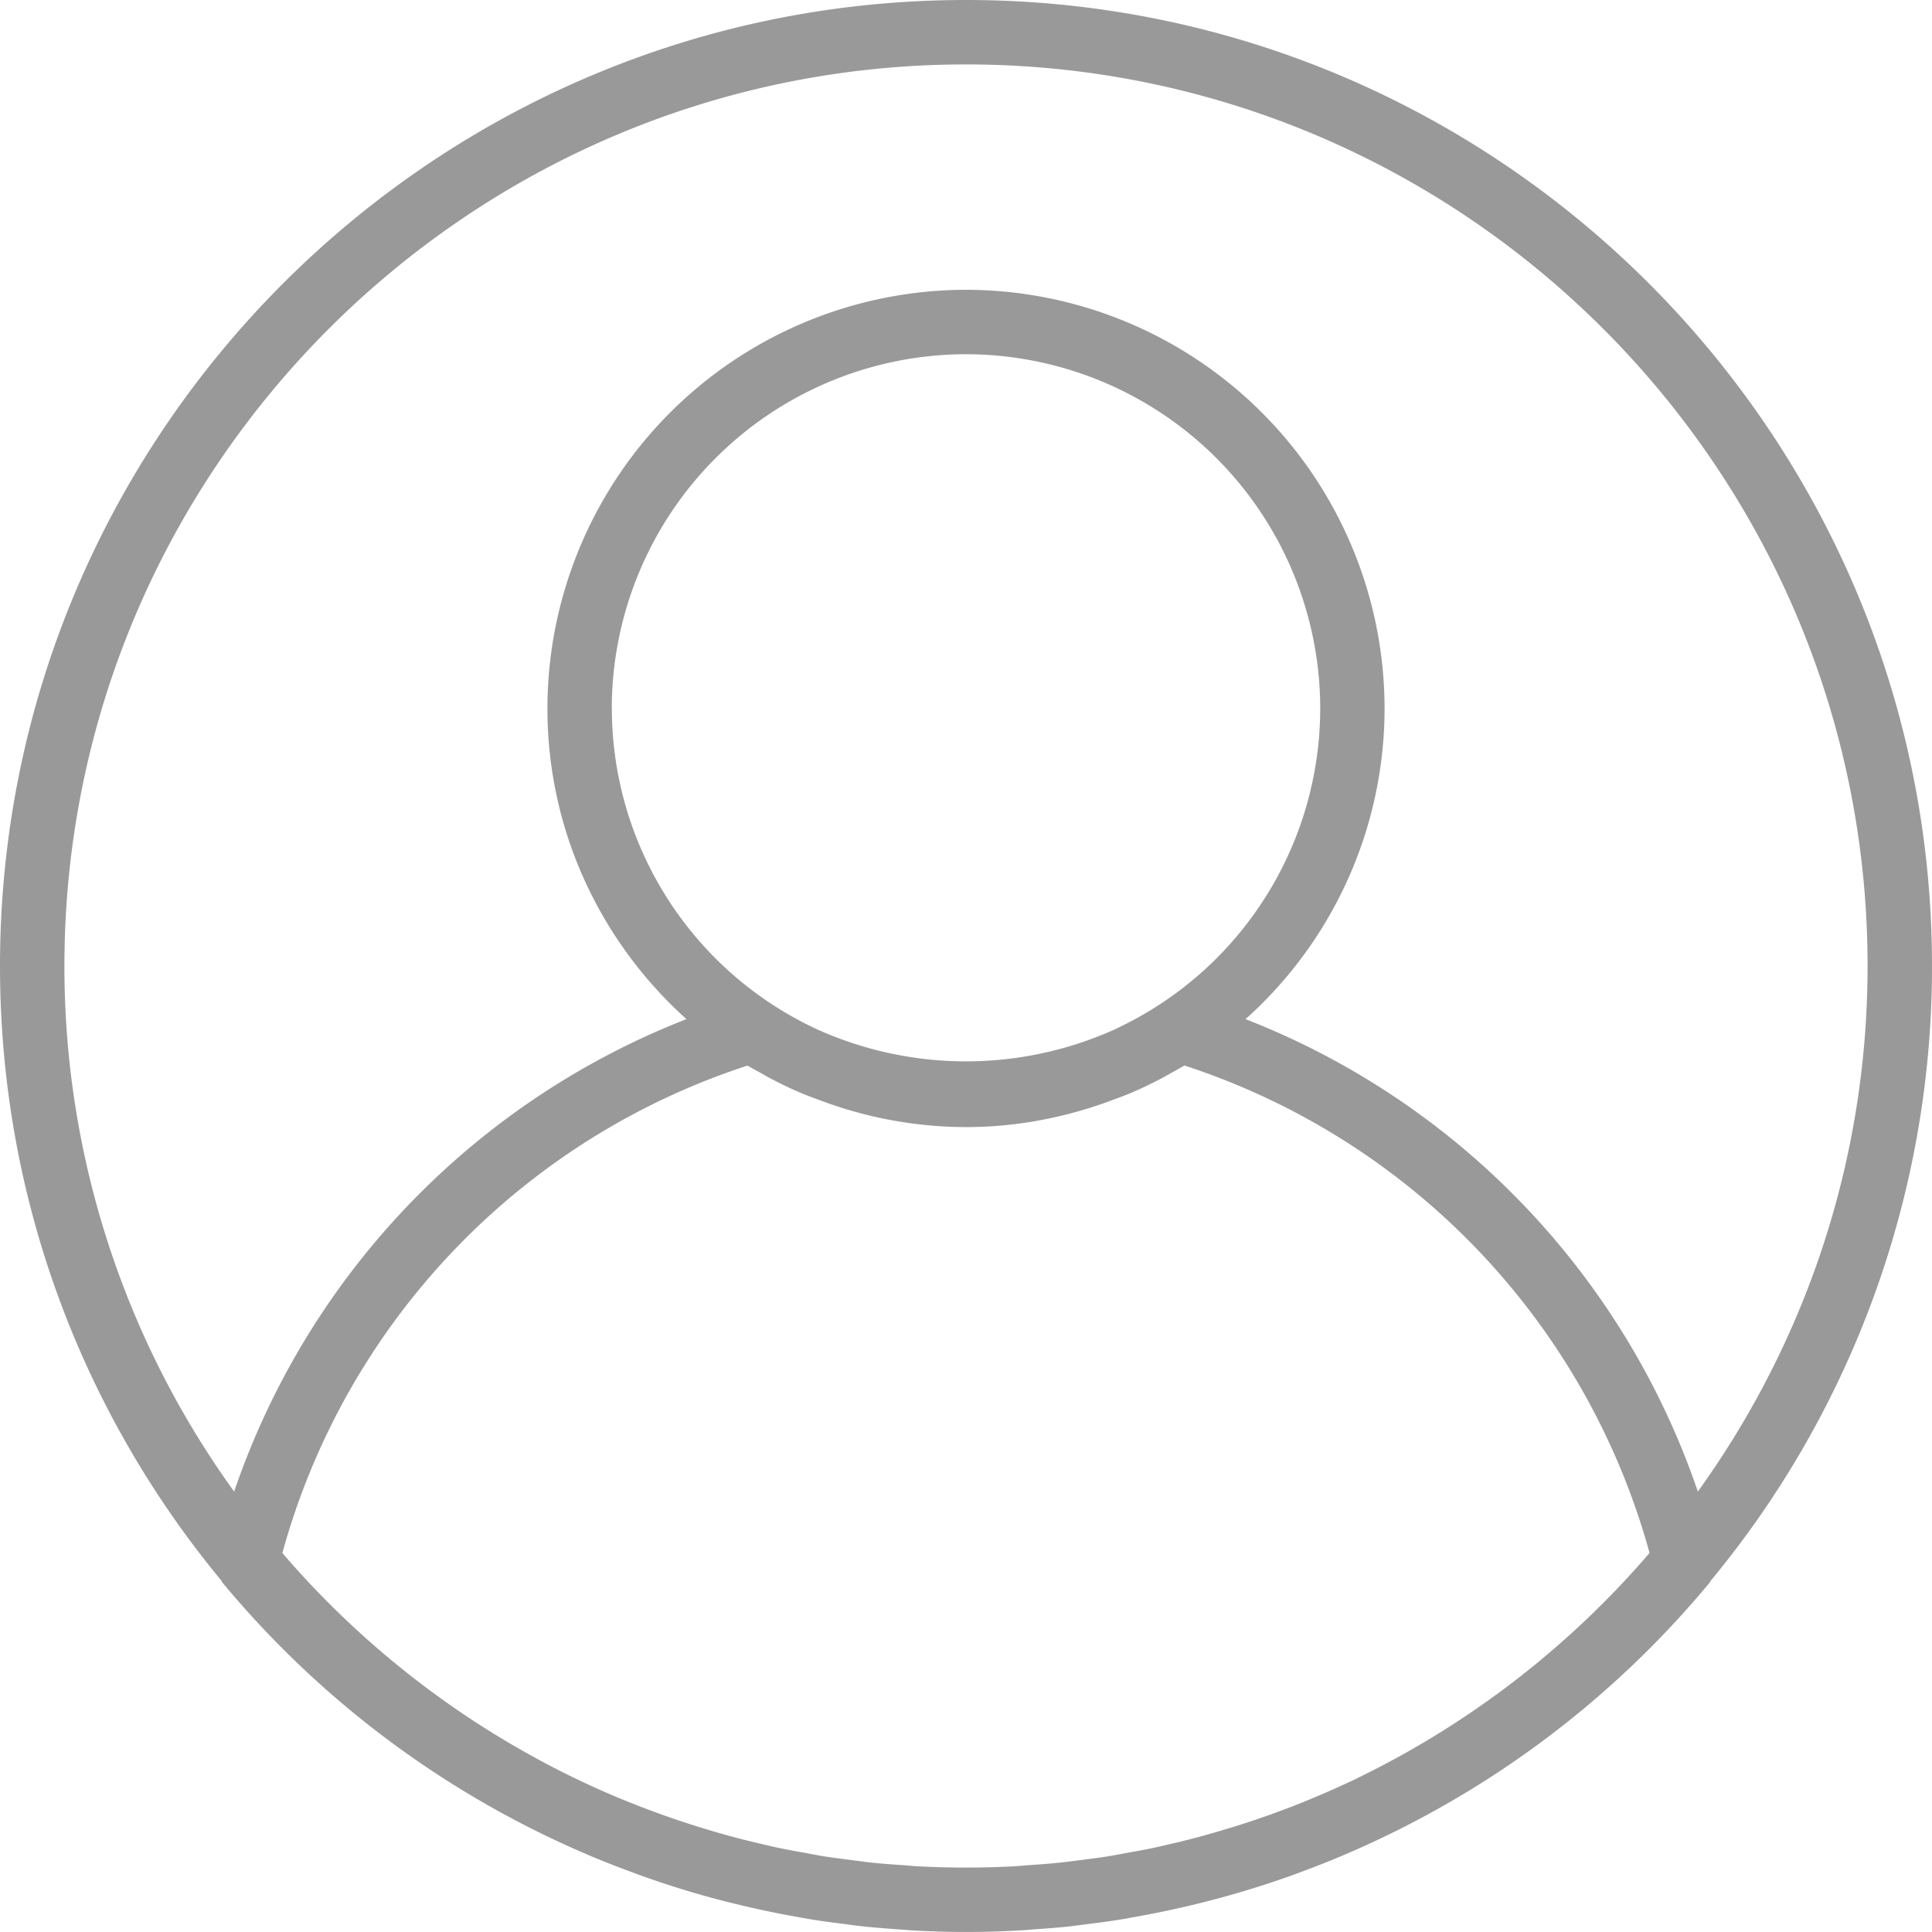 <svg width="26" height="26" fill="none" xmlns="http://www.w3.org/2000/svg"><g clip-path="url(#clip0_17_455)"><path d="M13 0C5.832 0 0 5.832 0 13c0 3.14 1.119 6.023 2.979 8.271.004.007.005.015.01.021a12.997 12.997 0 004.909 3.663c.022.01.043.02.065.028.152.064.305.124.46.182l.183.068a12.69 12.69 0 001.02.32c.106.028.212.055.319.08a11.865 11.865 0 00.692.147c.099.018.197.037.297.053.136.022.274.04.412.057.088.012.177.025.266.034.156.017.313.028.471.04.073.004.146.012.22.016a12.365 12.365 0 001.395 0c.074-.003.147-.01.22-.016.158-.011.315-.022.47-.039.09-.01.178-.023.267-.034.138-.017.276-.035.412-.057.1-.016.198-.035.297-.053a12.925 12.925 0 00.692-.147 12.727 12.727 0 001.34-.4l.182-.068c.155-.058.308-.118.46-.182l.065-.028a12.999 12.999 0 004.909-3.663c.005-.006.005-.015.01-.02A12.947 12.947 0 0026 13c0-7.168-5.832-13-13-13zm5.268 23.929l-.019.01c-.155.074-.312.144-.47.212l-.108.046a11.83 11.83 0 01-1.213.431 10.882 10.882 0 01-.63.17c-.102.023-.204.048-.306.07-.113.024-.226.044-.338.064-.092.017-.183.035-.275.05-.127.02-.255.036-.383.052-.081.01-.162.022-.244.03-.146.017-.293.026-.44.037-.066.004-.13.012-.197.015a12.257 12.257 0 01-1.29 0c-.066-.003-.13-.01-.197-.015-.147-.01-.294-.02-.44-.036-.082-.009-.162-.02-.243-.031-.128-.016-.256-.032-.383-.052-.093-.015-.184-.033-.275-.05a9.584 9.584 0 01-.338-.064c-.103-.022-.205-.047-.306-.07-.097-.024-.194-.047-.29-.073a12.49 12.49 0 01-1.553-.528c-.036-.014-.072-.03-.107-.045a11.972 11.972 0 01-.49-.223A12.192 12.192 0 013.8 20.9a9.564 9.564 0 016.26-6.56c.06.036.123.069.185.104.036.02.072.042.109.061.13.069.26.133.394.19.102.045.209.083.314.122l.063.023a5.6 5.6 0 001.874.328c.658 0 1.287-.12 1.874-.328l.062-.023c.106-.039.212-.077.315-.122a5.36 5.36 0 00.394-.19l.109-.061c.062-.035.125-.068.186-.105a9.567 9.567 0 016.26 6.56 12.203 12.203 0 01-3.932 3.03zM8.233 9.533A4.772 4.772 0 0113 4.767a4.772 4.772 0 014.767 4.766 4.764 4.764 0 01-2.705 4.291l-.064.031a4.875 4.875 0 01-3.996 0l-.064-.03a4.764 4.764 0 01-2.704-4.29zm14.616 10.54a10.44 10.44 0 00-6.087-6.358 5.615 5.615 0 001.871-4.182A5.64 5.64 0 0013 3.9a5.64 5.64 0 00-5.633 5.633c0 1.66.725 3.15 1.871 4.182a10.442 10.442 0 00-6.087 6.358A12.062 12.062 0 01.867 13C.867 6.31 6.31.867 13 .867 19.69.867 25.133 6.31 25.133 13c0 2.638-.849 5.08-2.284 7.073z" fill="#999"/></g><defs><clipPath id="clip0_17_455"><path fill="#fff" d="M0 0h26v26H0z"/></clipPath></defs></svg>